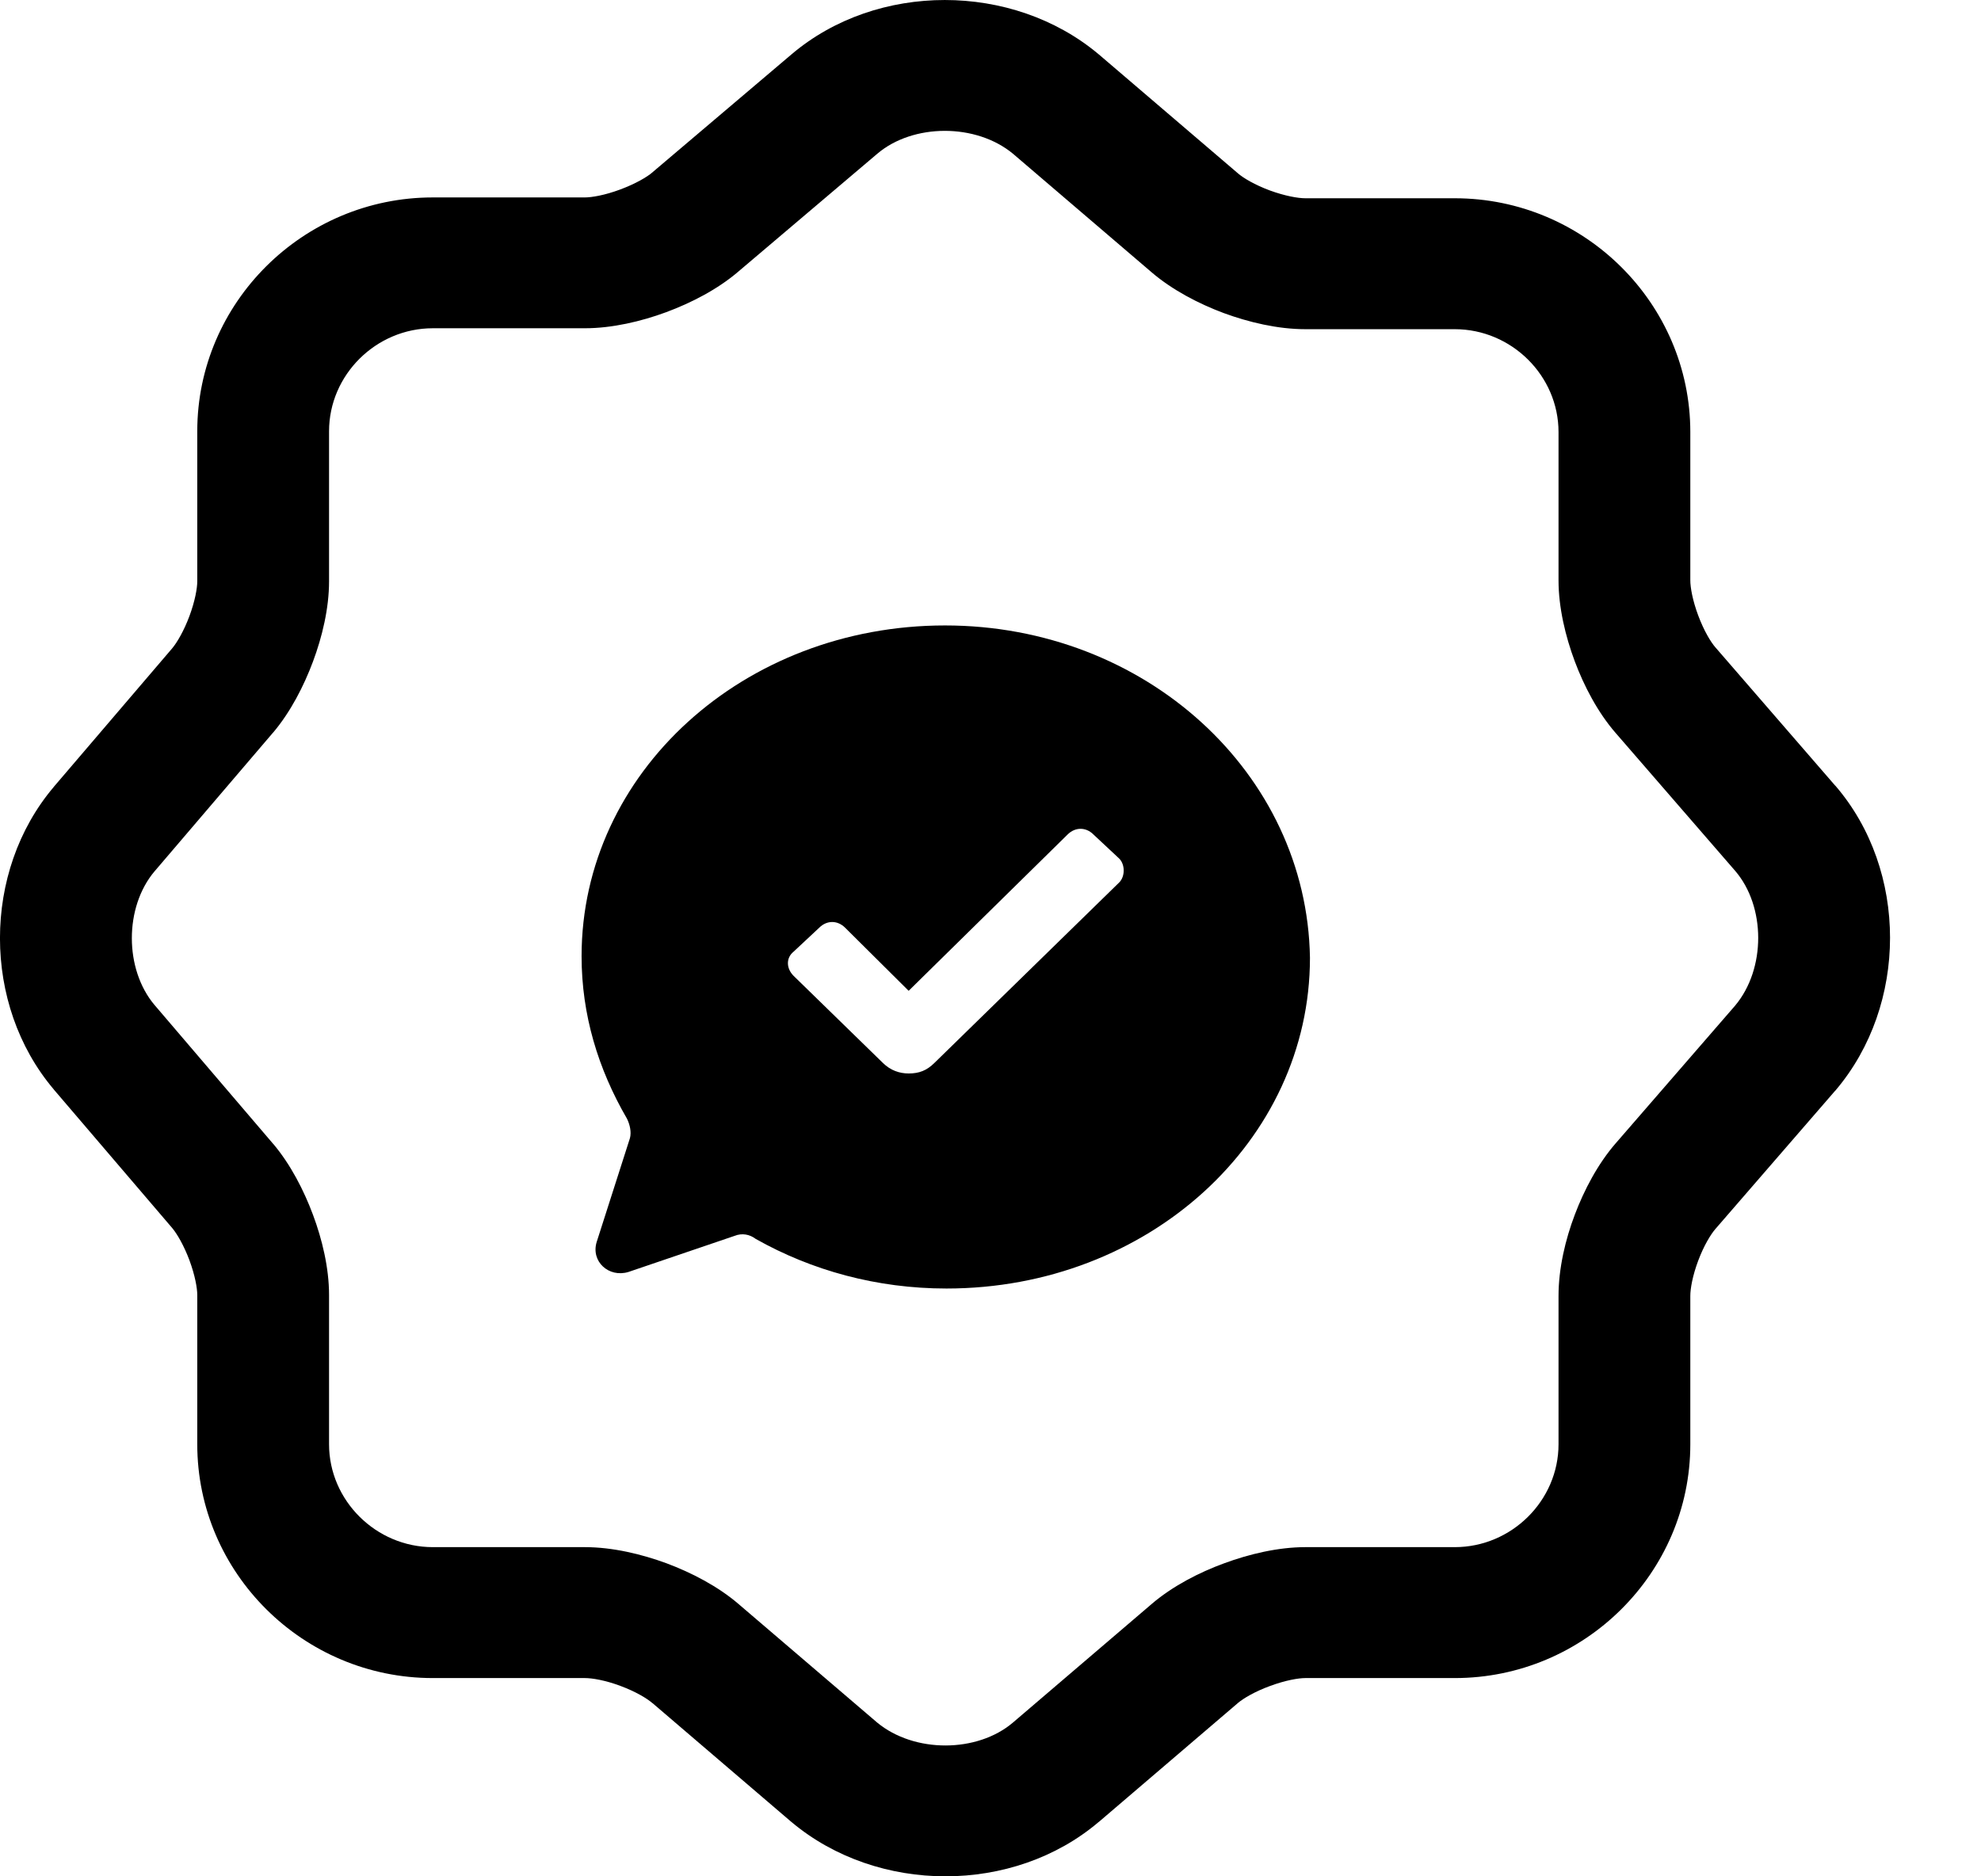 <svg width="19" height="18" viewBox="0 0 19 18" fill="none" xmlns="http://www.w3.org/2000/svg">
<path fill-rule="evenodd" clip-rule="evenodd" d="M9.717 1.476C9.361 1.18 8.756 1.184 8.414 1.475L7.083 2.604C6.882 2.777 6.626 2.907 6.389 2.995C6.151 3.083 5.872 3.149 5.609 3.149H4.151C3.607 3.149 3.156 3.596 3.156 4.137V5.577C3.156 5.838 3.089 6.113 3.002 6.346C2.915 6.58 2.787 6.829 2.622 7.025C2.622 7.026 2.621 7.026 2.62 7.027C2.62 7.028 2.619 7.029 2.618 7.029L1.483 8.358C1.482 8.358 1.482 8.358 1.482 8.359C1.192 8.703 1.192 9.297 1.482 9.641C1.482 9.642 1.482 9.642 1.483 9.642L2.618 10.971C2.619 10.972 2.62 10.973 2.621 10.974L2.622 10.975C2.787 11.171 2.915 11.42 3.002 11.654C3.089 11.887 3.156 12.162 3.156 12.423V13.855C3.156 14.395 3.607 14.842 4.151 14.842H5.609C5.875 14.842 6.154 14.909 6.393 14.997C6.631 15.086 6.885 15.217 7.084 15.388C7.084 15.389 7.085 15.389 7.085 15.389L8.412 16.524C8.769 16.82 9.373 16.816 9.715 16.525C9.715 16.525 9.715 16.525 9.715 16.525L11.044 15.389C11.045 15.389 11.045 15.389 11.045 15.388C11.247 15.215 11.503 15.084 11.741 14.997C11.979 14.909 12.258 14.842 12.52 14.842H13.953C14.498 14.842 14.948 14.395 14.948 13.855V12.432C14.948 12.168 15.014 11.89 15.104 11.653C15.193 11.417 15.325 11.165 15.497 10.967C15.498 10.967 15.498 10.966 15.498 10.966L16.641 9.648C16.939 9.294 16.935 8.694 16.642 8.354C16.642 8.354 16.642 8.354 16.642 8.354L15.498 7.034C15.498 7.034 15.498 7.033 15.497 7.033C15.323 6.833 15.191 6.578 15.103 6.342C15.015 6.106 14.948 5.829 14.948 5.568V4.145C14.948 3.605 14.498 3.158 13.953 3.158H12.52C12.254 3.158 11.975 3.091 11.736 3.003C11.498 2.914 11.245 2.783 11.045 2.612C11.045 2.611 11.045 2.611 11.044 2.611L9.717 1.476ZM7.592 0.521C8.412 -0.175 9.711 -0.171 10.534 0.518C10.536 0.52 10.537 0.521 10.539 0.522L11.871 1.661L11.872 1.662C11.925 1.708 12.034 1.773 12.179 1.827C12.324 1.88 12.449 1.902 12.52 1.902H13.953C15.196 1.902 16.212 2.911 16.212 4.145V5.568C16.212 5.634 16.233 5.758 16.288 5.905C16.343 6.052 16.409 6.161 16.454 6.212L16.455 6.213L17.601 7.536L17.603 7.537C18.304 8.351 18.3 9.641 17.606 10.459C17.605 10.46 17.604 10.462 17.603 10.463L17.601 10.464L16.455 11.787L16.454 11.788C16.408 11.841 16.342 11.949 16.288 12.093C16.234 12.237 16.212 12.361 16.212 12.432V13.855C16.212 15.089 15.196 16.098 13.953 16.098H12.52C12.454 16.098 12.329 16.119 12.181 16.174C12.033 16.228 11.924 16.294 11.872 16.338L11.871 16.339L10.539 17.478L10.537 17.479C9.718 18.175 8.419 18.171 7.595 17.482C7.594 17.48 7.592 17.479 7.59 17.478L6.259 16.339L6.257 16.338C6.204 16.292 6.095 16.227 5.95 16.173C5.806 16.119 5.68 16.098 5.609 16.098H4.151C2.908 16.098 1.892 15.089 1.892 13.855V12.423C1.892 12.358 1.871 12.236 1.817 12.09C1.763 11.946 1.698 11.836 1.652 11.781L0.517 10.453C0.516 10.452 0.516 10.451 0.515 10.45C-0.172 9.639 -0.172 8.361 0.515 7.55C0.516 7.549 0.516 7.548 0.517 7.547L1.652 6.219C1.698 6.164 1.763 6.054 1.817 5.91C1.871 5.764 1.892 5.642 1.892 5.577V4.137C1.892 2.903 2.908 1.894 4.151 1.894H5.609C5.675 1.894 5.801 1.873 5.948 1.818C6.096 1.763 6.206 1.698 6.257 1.654C6.258 1.653 6.259 1.652 6.26 1.651L7.592 0.521Z" fill="black"/>
<path d="M9.064 6C7.132 6 5.578 7.413 5.578 9.173C5.578 9.736 5.737 10.255 6.013 10.731C6.042 10.789 6.057 10.861 6.042 10.918L5.723 11.914C5.665 12.101 5.839 12.26 6.028 12.202L7.045 11.856C7.117 11.827 7.19 11.841 7.248 11.885C7.785 12.188 8.41 12.361 9.078 12.361C11.01 12.361 12.564 10.947 12.564 9.188C12.535 7.413 10.981 6 9.064 6ZM10.734 8.466L8.962 10.197C8.889 10.269 8.817 10.298 8.715 10.298C8.628 10.298 8.541 10.269 8.468 10.197L7.611 9.361C7.539 9.288 7.539 9.188 7.611 9.13L7.858 8.899C7.931 8.827 8.032 8.827 8.105 8.899L8.715 9.505L10.24 8.005C10.313 7.933 10.415 7.933 10.487 8.005L10.734 8.236C10.792 8.293 10.792 8.409 10.734 8.466Z" fill="black"/>
</svg>
